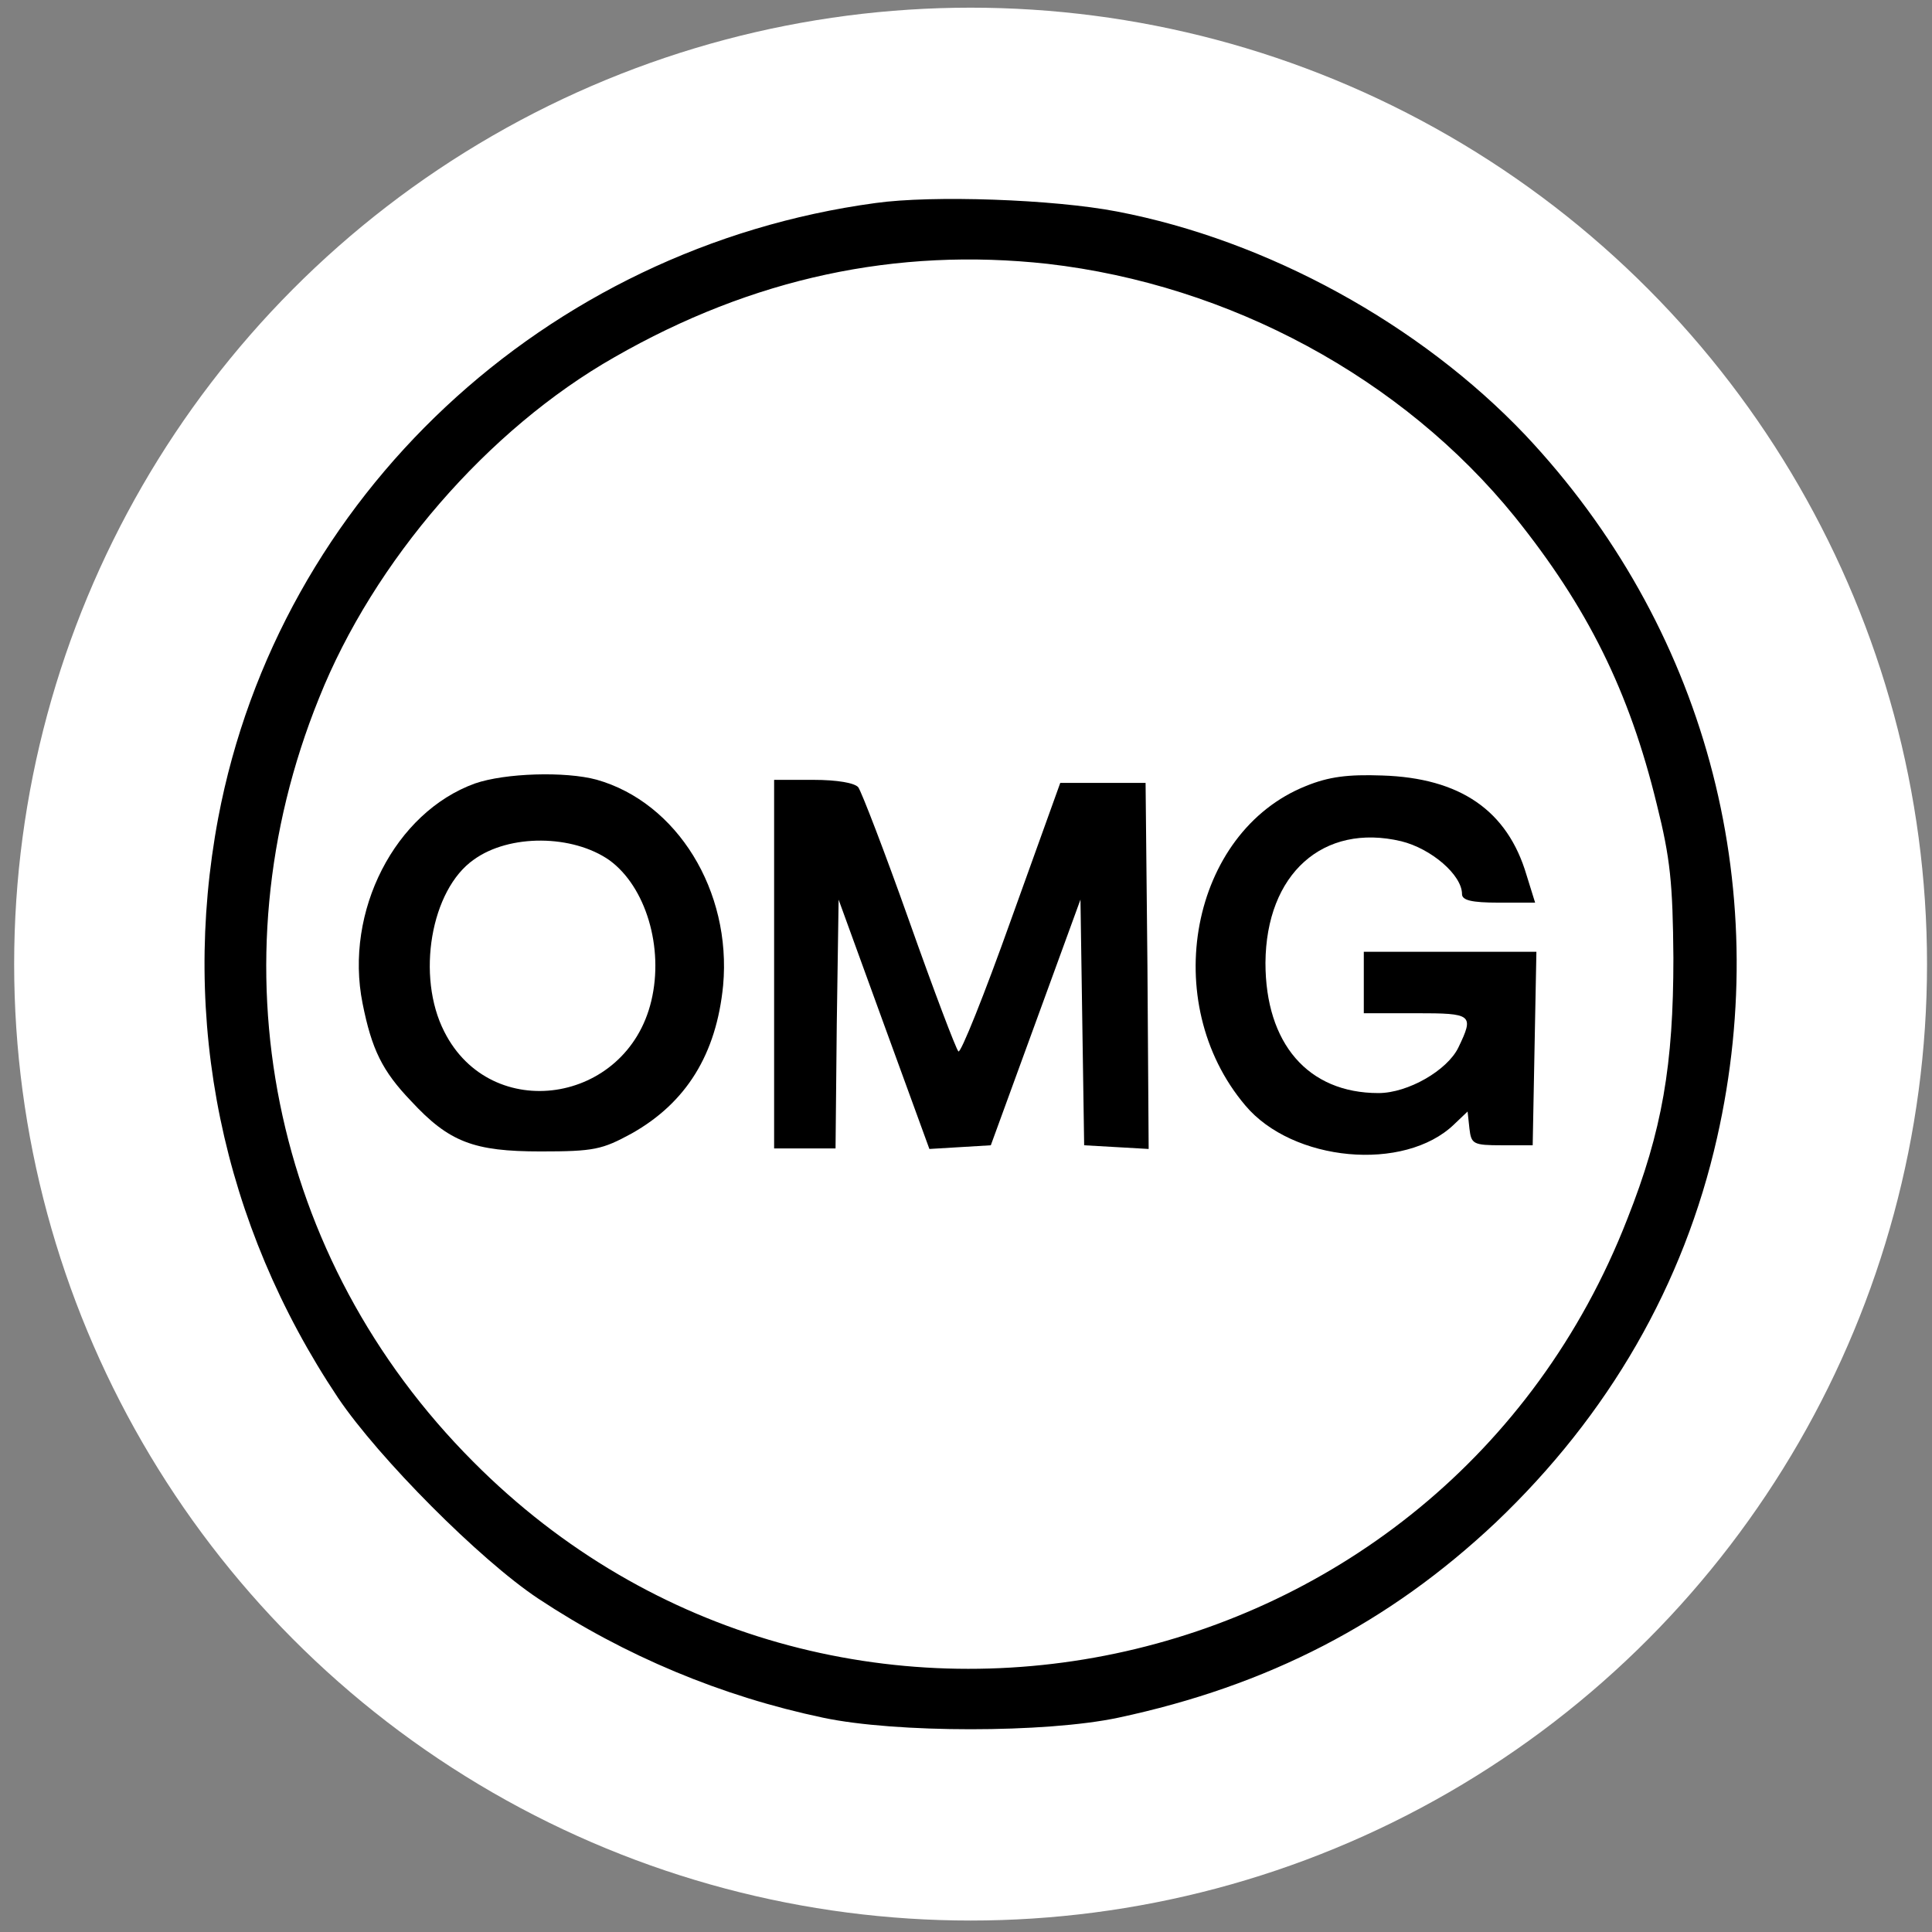 <svg width="101" height="101" viewBox="0 0 101 101" fill="none" xmlns="http://www.w3.org/2000/svg">
<rect x="0" y="0" width="101" height="101" fill="#808080" stroke="none"/>
<circle cx="50.74" cy="50.401" r="50" fill="white"/>
<path d="M45.767 10.614C28.491 12.957 14.587 25.962 11.408 42.757C9.417 53.353 11.6 63.983 17.669 73.07C19.789 76.216 25.087 81.546 28.137 83.57C32.666 86.568 37.722 88.682 43.038 89.799C46.827 90.601 54.661 90.601 58.45 89.799C66.287 88.129 72.612 84.854 78.199 79.587C84.109 73.962 88.026 67.16 89.762 59.485C92.773 46.193 89.085 32.673 79.741 22.745C74.251 16.964 66.287 12.565 58.386 11.056C55.08 10.42 48.753 10.195 45.767 10.614ZM54.758 13.792C64.29 14.886 73.319 19.765 79.195 27.022C82.984 31.742 85.168 36.109 86.613 42.05C87.32 44.877 87.448 46.161 87.481 50.078C87.481 55.666 86.903 59.102 85.071 63.726C75.405 88.548 43.455 95.259 24.734 76.41C14.168 65.813 11.053 50.402 16.678 36.495C19.536 29.334 25.509 22.433 32.123 18.673C39.344 14.531 46.858 12.925 54.758 13.792Z" fill="black"/>
<path d="M24.829 40.958C20.656 42.468 17.99 47.638 18.954 52.455C19.435 54.863 19.981 55.986 21.49 57.56C23.481 59.712 24.771 60.194 28.265 60.194C31.059 60.194 31.476 60.097 33.019 59.257C35.876 57.651 37.45 55.113 37.803 51.518C38.253 46.572 35.395 41.949 31.189 40.76C29.55 40.316 26.403 40.413 24.829 40.958ZM31.861 44.972C33.756 46.353 34.718 49.533 34.048 52.327C32.764 57.721 25.667 58.78 23.226 53.932C21.748 51.041 22.52 46.514 24.767 44.941C26.628 43.593 29.936 43.624 31.862 44.972H31.861Z" fill="black"/>
<path d="M68.277 41.088C62.239 43.496 60.538 52.391 65.097 57.785C67.57 60.74 73.414 61.285 76.016 58.78L76.722 58.107L76.819 59.005C76.914 59.808 77.011 59.872 78.521 59.872H80.125L80.222 54.799L80.319 49.757H71.296V52.969H74.022C76.975 52.969 77.072 53.033 76.238 54.766C75.66 55.955 73.605 57.143 72.063 57.143C68.371 57.143 66.155 54.543 66.155 50.335C66.186 45.678 69.172 43.014 73.25 43.977C74.824 44.363 76.43 45.744 76.43 46.739C76.43 47.06 76.911 47.188 78.357 47.188H80.252L79.803 45.744C78.808 42.372 76.335 40.669 72.257 40.541C70.46 40.477 69.464 40.605 68.277 41.088Z" fill="black"/>
<path d="M40.469 50.402V60.036H43.68L43.744 53.549L43.841 47.032L46.209 53.546L48.586 60.065L50.192 59.969L51.797 59.872L54.141 53.45L56.484 47.028L56.58 53.45L56.677 59.872L58.378 59.969L60.049 60.065L59.985 50.496L59.888 40.927H55.428L52.863 48.058C51.456 52.008 50.206 55.122 50.102 54.963C49.974 54.835 48.817 51.783 47.533 48.155C46.248 44.527 45.033 41.38 44.867 41.155C44.675 40.93 43.773 40.769 42.523 40.769H40.469V50.402Z" fill="black"/>
</svg>
